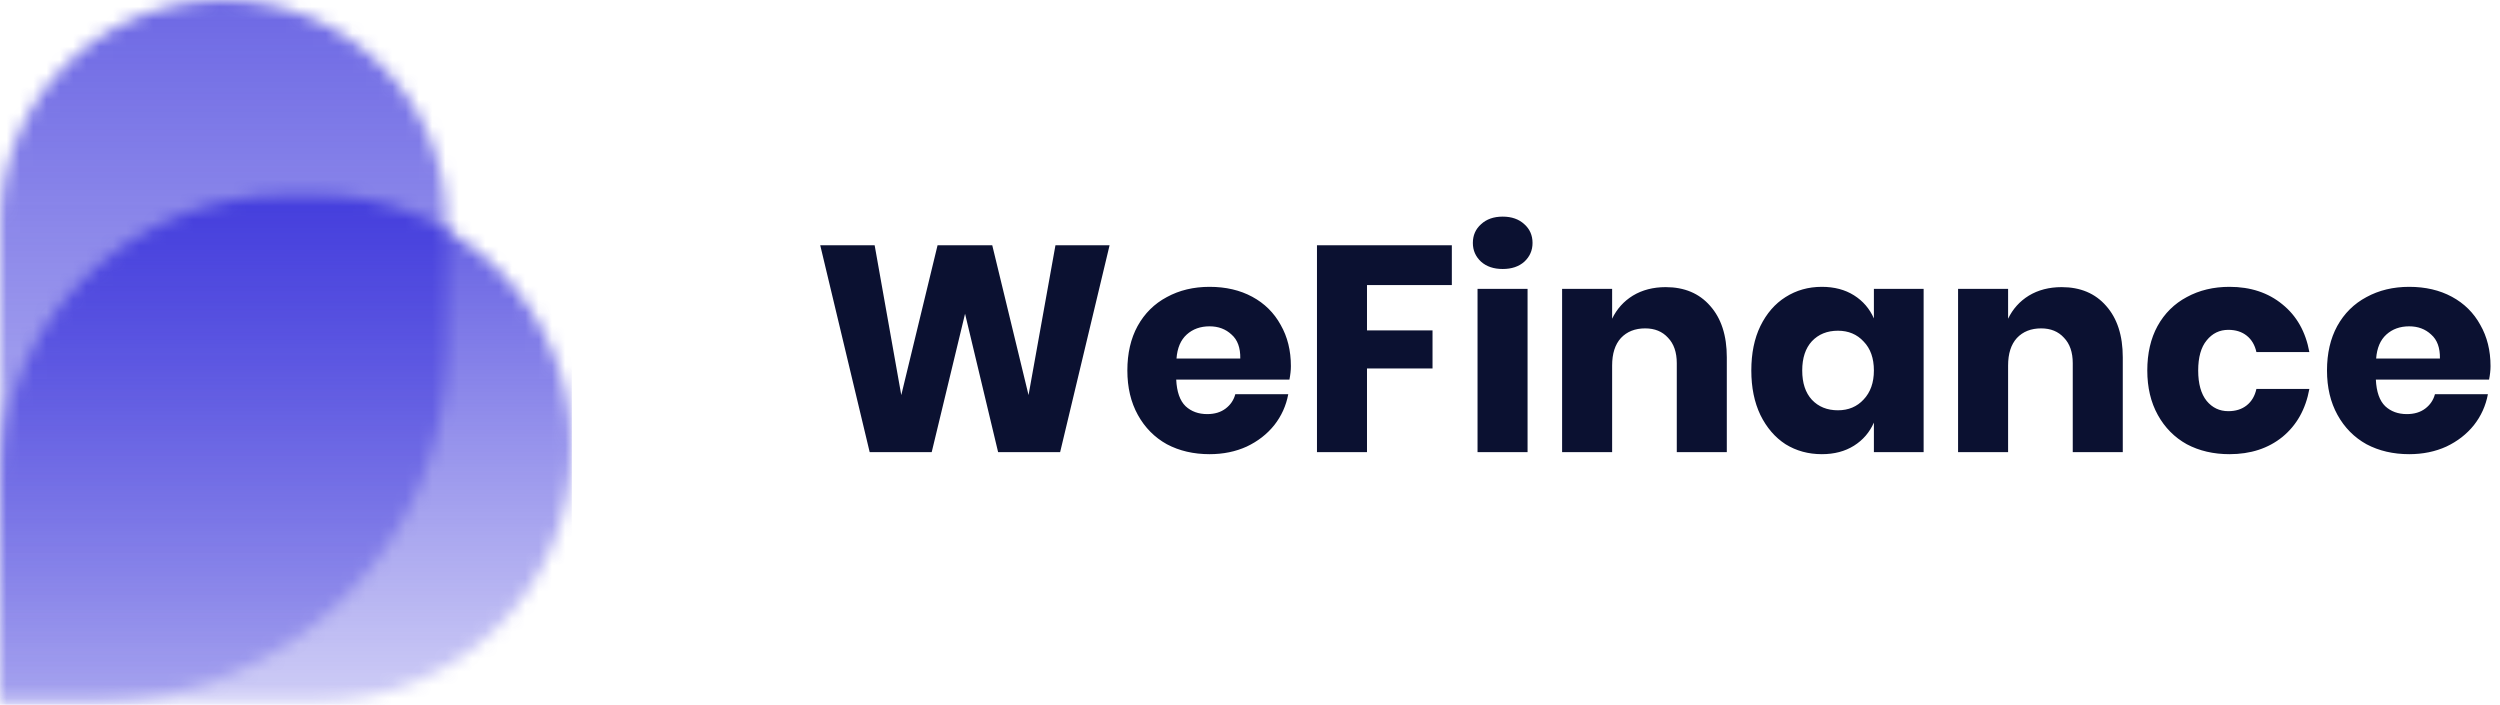 <svg width="188" height="53" viewBox="0 0 188 53" fill="none" xmlns="http://www.w3.org/2000/svg">
<path d="M83.44 18.446L79.722 34H75.058L72.572 23.594L70.064 34H65.4L61.682 18.446H65.774L67.776 29.71L70.504 18.446H74.618L77.346 29.71L79.37 18.446H83.44ZM97.075 27.532C97.075 27.84 97.038 28.177 96.965 28.544H88.451C88.495 29.468 88.73 30.135 89.155 30.546C89.581 30.942 90.123 31.14 90.783 31.14C91.341 31.14 91.802 31.001 92.169 30.722C92.536 30.443 92.778 30.084 92.895 29.644H96.877C96.716 30.509 96.364 31.287 95.821 31.976C95.278 32.651 94.589 33.186 93.753 33.582C92.917 33.963 91.986 34.154 90.959 34.154C89.757 34.154 88.686 33.905 87.747 33.406C86.823 32.893 86.097 32.159 85.569 31.206C85.041 30.253 84.777 29.138 84.777 27.862C84.777 26.571 85.034 25.457 85.547 24.518C86.075 23.565 86.808 22.839 87.747 22.34C88.686 21.827 89.757 21.57 90.959 21.57C92.177 21.57 93.247 21.819 94.171 22.318C95.095 22.817 95.806 23.521 96.305 24.43C96.819 25.325 97.075 26.359 97.075 27.532ZM93.269 26.96C93.284 26.153 93.064 25.552 92.609 25.156C92.169 24.745 91.619 24.54 90.959 24.54C90.27 24.54 89.698 24.745 89.243 25.156C88.788 25.567 88.532 26.168 88.473 26.96H93.269ZM109.178 18.446V21.438H102.798V24.848H107.726V27.708H102.798V34H99.036V18.446H109.178ZM110.759 18.27C110.759 17.698 110.964 17.229 111.375 16.862C111.785 16.481 112.328 16.29 113.003 16.29C113.677 16.29 114.22 16.481 114.631 16.862C115.041 17.229 115.247 17.698 115.247 18.27C115.247 18.827 115.041 19.297 114.631 19.678C114.22 20.045 113.677 20.228 113.003 20.228C112.328 20.228 111.785 20.045 111.375 19.678C110.964 19.297 110.759 18.827 110.759 18.27ZM114.873 21.724V34H111.111V21.724H114.873ZM125.258 21.592C126.666 21.592 127.781 22.061 128.602 23C129.438 23.939 129.856 25.229 129.856 26.872V34H126.094V27.312C126.094 26.491 125.874 25.853 125.434 25.398C125.009 24.929 124.437 24.694 123.718 24.694C122.955 24.694 122.347 24.936 121.892 25.42C121.452 25.904 121.232 26.593 121.232 27.488V34H117.47V21.724H121.232V23.968C121.584 23.235 122.105 22.655 122.794 22.23C123.498 21.805 124.319 21.592 125.258 21.592ZM137.001 21.57C137.94 21.57 138.746 21.783 139.421 22.208C140.096 22.633 140.594 23.213 140.917 23.946V21.724H144.657V34H140.917V31.778C140.594 32.511 140.096 33.091 139.421 33.516C138.746 33.941 137.94 34.154 137.001 34.154C135.989 34.154 135.08 33.905 134.273 33.406C133.481 32.893 132.85 32.159 132.381 31.206C131.926 30.253 131.699 29.138 131.699 27.862C131.699 26.571 131.926 25.457 132.381 24.518C132.85 23.565 133.481 22.839 134.273 22.34C135.08 21.827 135.989 21.57 137.001 21.57ZM138.211 24.87C137.404 24.87 136.752 25.134 136.253 25.662C135.769 26.19 135.527 26.923 135.527 27.862C135.527 28.801 135.769 29.534 136.253 30.062C136.752 30.59 137.404 30.854 138.211 30.854C139.003 30.854 139.648 30.583 140.147 30.04C140.66 29.497 140.917 28.771 140.917 27.862C140.917 26.938 140.66 26.212 140.147 25.684C139.648 25.141 139.003 24.87 138.211 24.87ZM155.035 21.592C156.443 21.592 157.558 22.061 158.379 23C159.215 23.939 159.633 25.229 159.633 26.872V34H155.871V27.312C155.871 26.491 155.651 25.853 155.211 25.398C154.786 24.929 154.214 24.694 153.495 24.694C152.733 24.694 152.124 24.936 151.669 25.42C151.229 25.904 151.009 26.593 151.009 27.488V34H147.247V21.724H151.009V23.968C151.361 23.235 151.882 22.655 152.571 22.23C153.275 21.805 154.097 21.592 155.035 21.592ZM167.658 21.57C169.242 21.57 170.57 22.01 171.64 22.89C172.711 23.755 173.386 24.951 173.664 26.476H169.682C169.565 25.948 169.323 25.537 168.956 25.244C168.59 24.951 168.128 24.804 167.57 24.804C166.91 24.804 166.368 25.068 165.942 25.596C165.517 26.109 165.304 26.865 165.304 27.862C165.304 28.859 165.517 29.622 165.942 30.15C166.368 30.663 166.91 30.92 167.57 30.92C168.128 30.92 168.59 30.773 168.956 30.48C169.323 30.187 169.565 29.776 169.682 29.248H173.664C173.386 30.773 172.711 31.976 171.64 32.856C170.57 33.721 169.242 34.154 167.658 34.154C166.456 34.154 165.385 33.905 164.446 33.406C163.522 32.893 162.796 32.159 162.268 31.206C161.74 30.253 161.476 29.138 161.476 27.862C161.476 26.571 161.733 25.457 162.246 24.518C162.774 23.565 163.508 22.839 164.446 22.34C165.385 21.827 166.456 21.57 167.658 21.57ZM187.288 27.532C187.288 27.84 187.251 28.177 187.178 28.544H178.664C178.708 29.468 178.943 30.135 179.368 30.546C179.793 30.942 180.336 31.14 180.996 31.14C181.553 31.14 182.015 31.001 182.382 30.722C182.749 30.443 182.991 30.084 183.108 29.644H187.09C186.929 30.509 186.577 31.287 186.034 31.976C185.491 32.651 184.802 33.186 183.966 33.582C183.13 33.963 182.199 34.154 181.172 34.154C179.969 34.154 178.899 33.905 177.96 33.406C177.036 32.893 176.31 32.159 175.782 31.206C175.254 30.253 174.99 29.138 174.99 27.862C174.99 26.571 175.247 25.457 175.76 24.518C176.288 23.565 177.021 22.839 177.96 22.34C178.899 21.827 179.969 21.57 181.172 21.57C182.389 21.57 183.46 21.819 184.384 22.318C185.308 22.817 186.019 23.521 186.518 24.43C187.031 25.325 187.288 26.359 187.288 27.532ZM183.482 26.96C183.497 26.153 183.277 25.552 182.822 25.156C182.382 24.745 181.832 24.54 181.172 24.54C180.483 24.54 179.911 24.745 179.456 25.156C179.001 25.567 178.745 26.168 178.686 26.96H183.482Z" fill="#0B1131"/>
<mask id="mask0_2_299" style="mask-type:alpha" maskUnits="userSpaceOnUse" x="0" y="0" width="34" height="53">
<path d="M0 52.727L7.218 52.727C21.778 52.727 33.582 40.924 33.582 26.363L33.582 16.791C33.582 7.517 26.064 -5.11272e-05 16.791 -5.19379e-05C7.518 -5.27486e-05 3.95235e-06 7.517 3.14165e-06 16.791L0 52.727Z" fill="#C4C4C4"/>
</mask>
<g mask="url(#mask0_2_299)">
<rect x="-28.95" y="-34.045" width="77.199" height="115.799" fill="url(#paint0_linear_2_299)"/>
</g>
<mask id="mask1_2_299" style="mask-type:alpha" maskUnits="userSpaceOnUse" x="0" y="14" width="43" height="39">
<path d="M0 52.727L23.97 52.727C34.48 52.727 43 44.207 43 33.698C43 23.188 34.48 14.668 23.97 14.668L21.5 14.668C9.626 14.668 2.48572e-06 24.294 1.44766e-06 36.168L0 52.727Z" fill="#C4C4C4"/>
</mask>
<g mask="url(#mask1_2_299)">
<rect x="-64.693" y="-2.162" width="107.693" height="71.795" fill="url(#paint1_linear_2_299)"/>
</g>
<defs>
<linearGradient id="paint0_linear_2_299" x1="9.65" y1="-34.045" x2="9.65" y2="81.754" gradientUnits="userSpaceOnUse">
<stop stop-color="#3029D9"/>
<stop offset="1" stop-color="#3029D9" stop-opacity="0"/>
</linearGradient>
<linearGradient id="paint1_linear_2_299" x1="-10.846" y1="-2.162" x2="-10.846" y2="69.634" gradientUnits="userSpaceOnUse">
<stop stop-color="#3029D9"/>
<stop offset="1" stop-color="#3029D9" stop-opacity="0"/>
</linearGradient>
</defs>
</svg>

